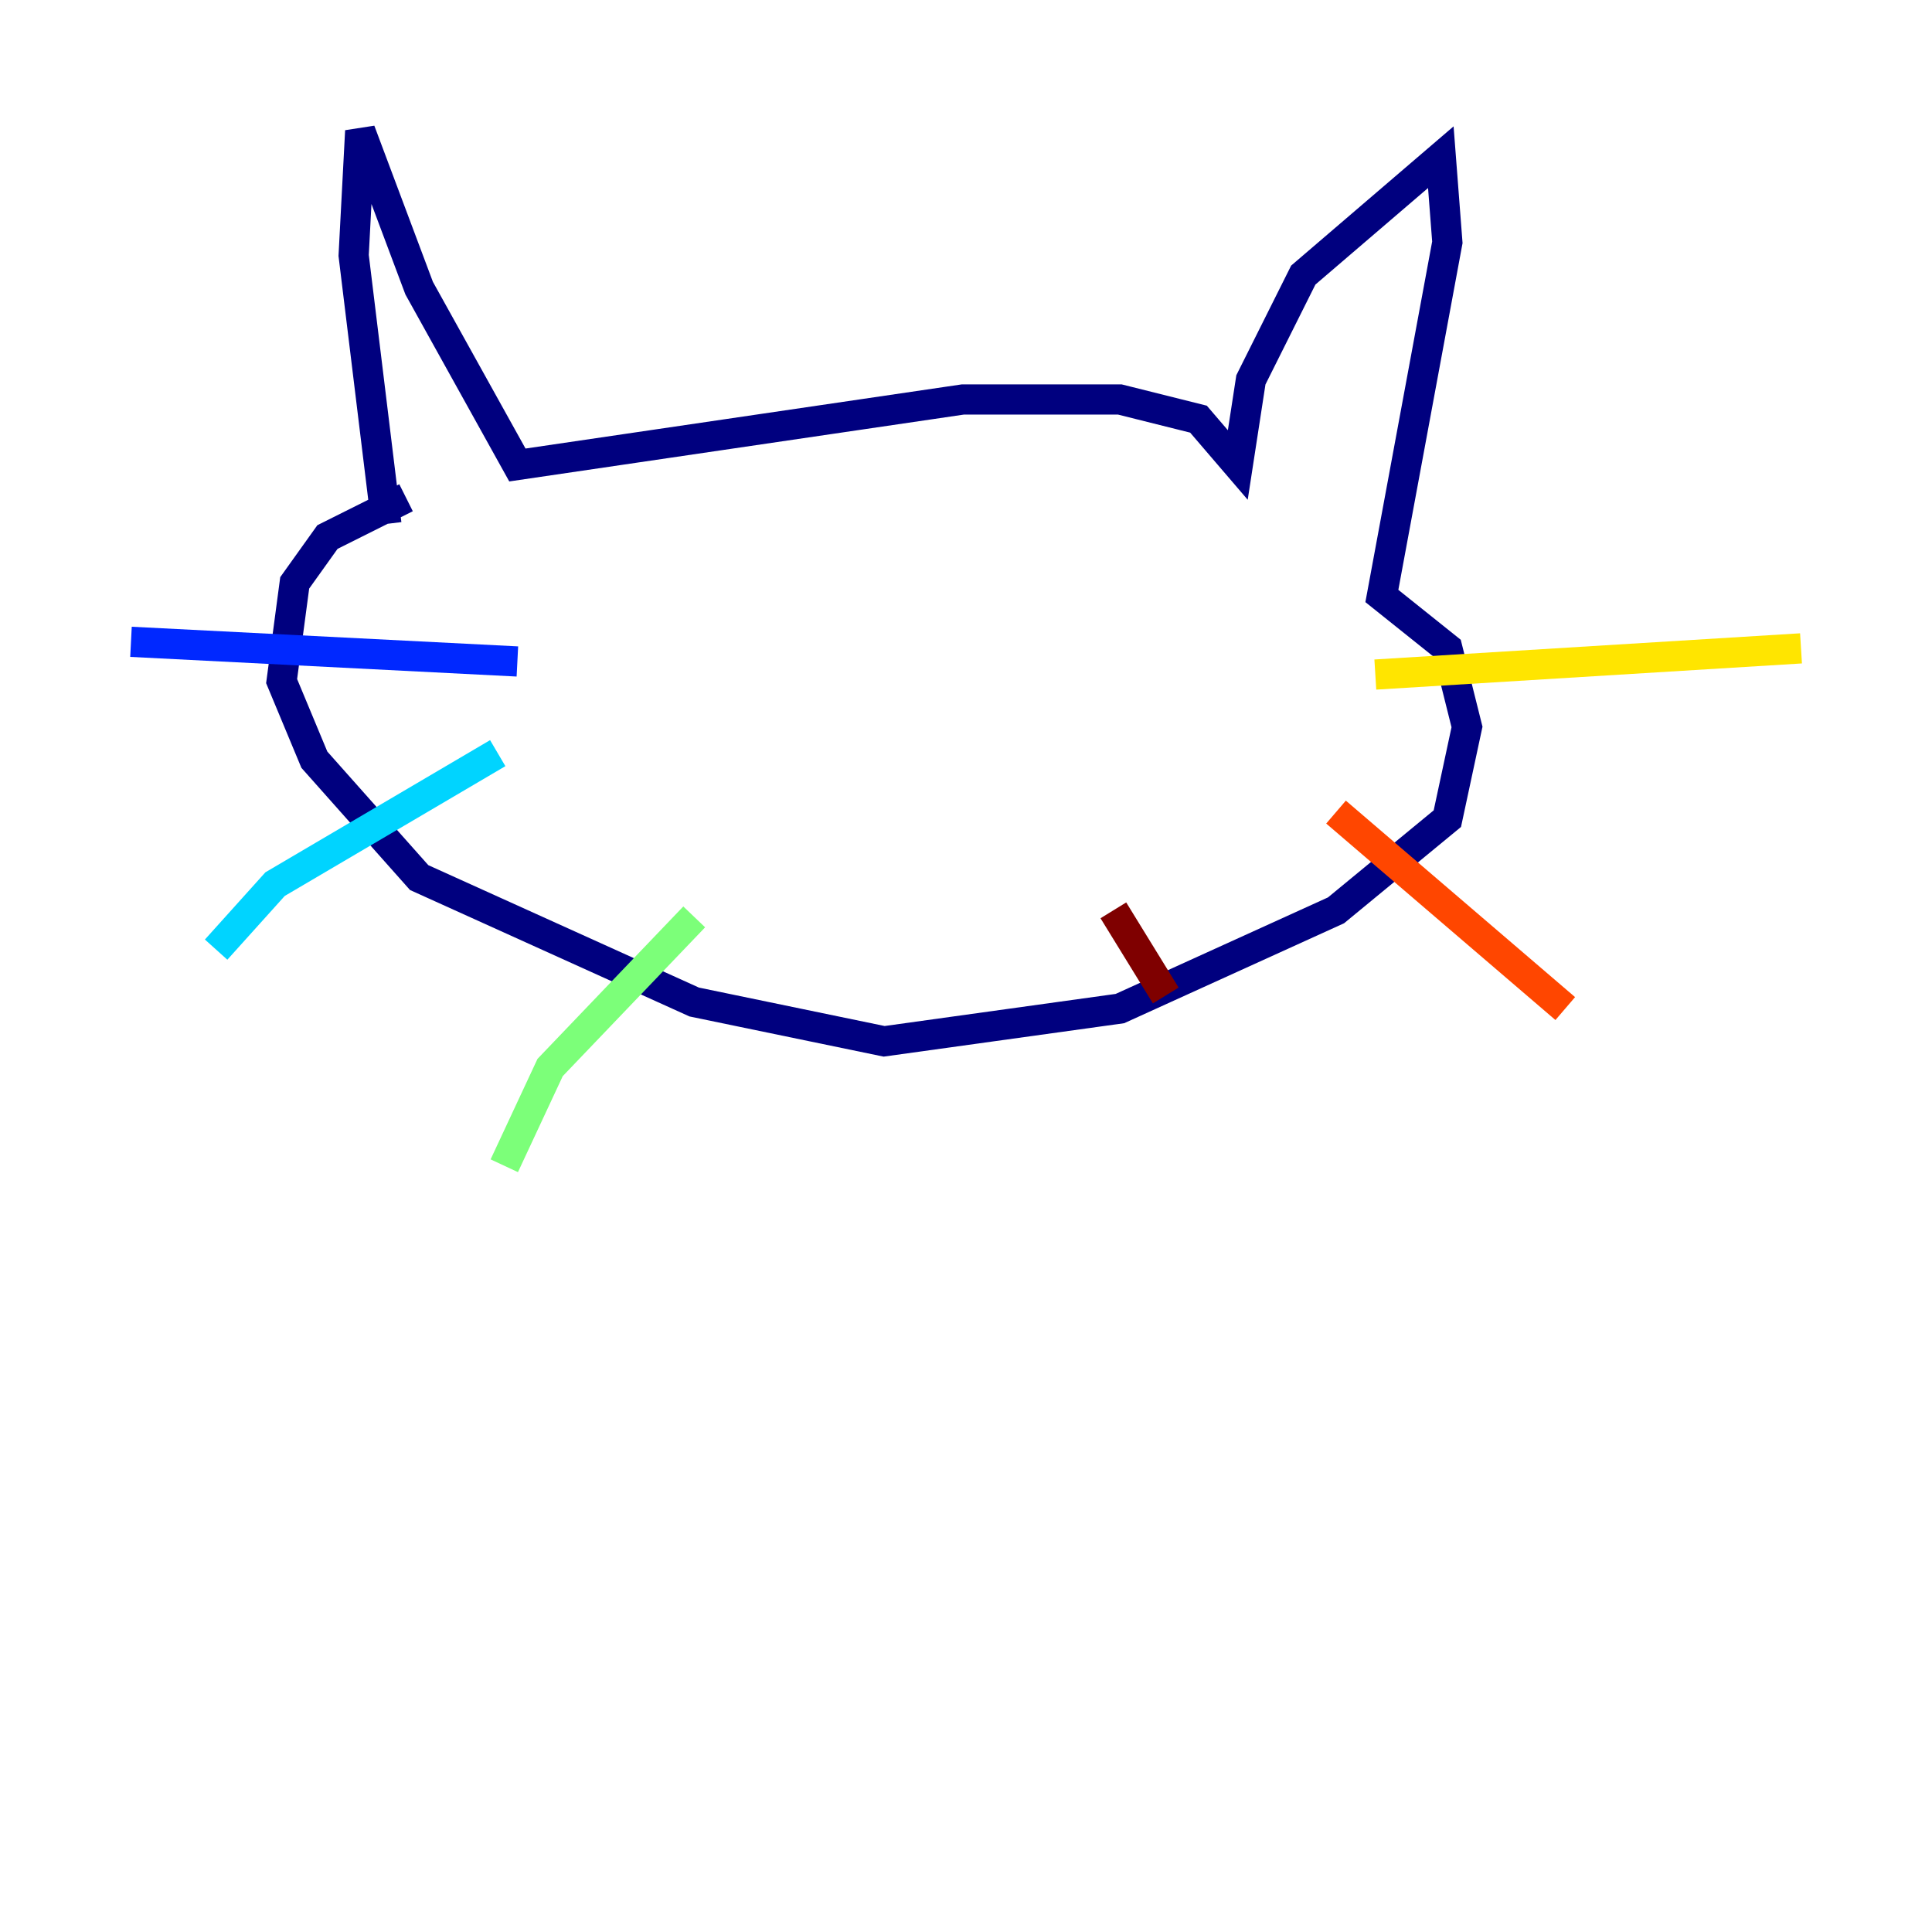 <?xml version="1.0" encoding="utf-8" ?>
<svg baseProfile="tiny" height="128" version="1.2" viewBox="0,0,128,128" width="128" xmlns="http://www.w3.org/2000/svg" xmlns:ev="http://www.w3.org/2001/xml-events" xmlns:xlink="http://www.w3.org/1999/xlink"><defs /><polyline fill="none" points="25.6,34.712 23.43,16.922 23.864,8.678 27.77,19.091 34.278,30.807 63.783,26.468 74.197,26.468 79.403,27.77 82.007,30.807 82.875,25.166 86.346,18.224 95.458,10.414 95.891,16.054 91.552,39.485 95.891,42.956 97.193,48.163 95.891,54.237 88.515,60.312 74.197,66.82 58.576,68.99 45.993,66.386 27.77,58.142 20.827,50.332 18.658,45.125 19.525,38.617 21.695,35.58 26.902,32.976" stroke="#00007f" stroke-width="2" /><polyline fill="none" points="34.278,43.824 8.678,42.522" stroke="#0028ff" stroke-width="2" /><polyline fill="none" points="32.976,49.898 18.224,58.576 14.319,62.915" stroke="#00d4ff" stroke-width="2" /><polyline fill="none" points="45.993,60.746 36.447,70.725 33.41,77.234" stroke="#7cff79" stroke-width="2" /><polyline fill="none" points="91.119,44.691 119.322,42.956" stroke="#ffe500" stroke-width="2" /><polyline fill="none" points="88.515,53.803 103.702,66.82" stroke="#ff4600" stroke-width="2" /><polyline fill="none" points="73.763,60.312 77.234,65.953" stroke="#7f0000" stroke-width="2" /></svg>